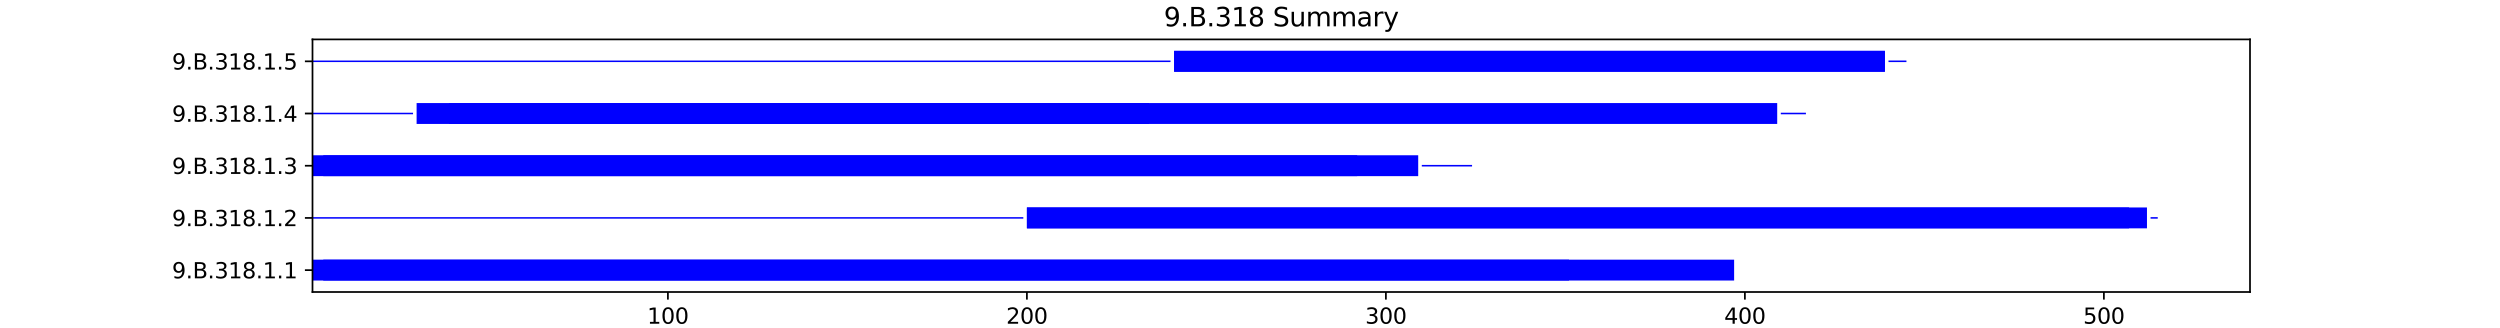 <?xml version="1.0" encoding="utf-8" standalone="no"?>
<!DOCTYPE svg PUBLIC "-//W3C//DTD SVG 1.1//EN"
  "http://www.w3.org/Graphics/SVG/1.1/DTD/svg11.dtd">
<svg xmlns:xlink="http://www.w3.org/1999/xlink" width="1152pt" height="151.2pt" viewBox="0 0 1152 151.2" xmlns="http://www.w3.org/2000/svg" version="1.1">
 <defs>
  <style type="text/css">*{stroke-linejoin: round; stroke-linecap: butt}</style>
 </defs>
 <g id="figure_1">
  <g id="patch_1">
   <path d="M 0 151.2 
L 1152 151.2 
L 1152 0 
L 0 0 
z
" style="fill: #ffffff"/>
  </g>
  <g id="axes_1">
   <g id="patch_2">
    <path d="M 144 134.568 
L 1036.8 134.568 
L 1036.8 18.144 
L 144 18.144 
z
" style="fill: #ffffff"/>
   </g>
   <g id="patch_3">
    <path d="M 144 129.276 
L 799.084 129.276 
L 799.084 119.654 
L 144 119.654 
z
" clip-path="url(#p1c90ab1cc5)" style="fill: #0000ff"/>
   </g>
   <g id="patch_4">
    <path d="M 148.963 129.276 
L 722.988 129.276 
L 722.988 119.654 
L 148.963 119.654 
z
" clip-path="url(#p1c90ab1cc5)" style="fill: #0000ff"/>
   </g>
   <g id="patch_5">
    <path d="M 800.738 124.826 
L 800.738 124.826 
L 800.738 124.104 
L 800.738 124.104 
z
" clip-path="url(#p1c90ab1cc5)" style="fill: #0000ff"/>
   </g>
   <g id="patch_6">
    <path d="M 144 100.771 
L 471.542 100.771 
L 471.542 100.05 
L 144 100.05 
z
" clip-path="url(#p1c90ab1cc5)" style="fill: #0000ff"/>
   </g>
   <g id="patch_7">
    <path d="M 473.196 105.221 
L 989.323 105.221 
L 989.323 95.6 
L 473.196 95.6 
z
" clip-path="url(#p1c90ab1cc5)" style="fill: #0000ff"/>
   </g>
   <g id="patch_8">
    <path d="M 473.196 105.221 
L 981.052 105.221 
L 981.052 95.6 
L 473.196 95.6 
z
" clip-path="url(#p1c90ab1cc5)" style="fill: #0000ff"/>
   </g>
   <g id="patch_9">
    <path d="M 990.977 100.771 
L 994.286 100.771 
L 994.286 100.05 
L 990.977 100.05 
z
" clip-path="url(#p1c90ab1cc5)" style="fill: #0000ff"/>
   </g>
   <g id="patch_10">
    <path d="M 144 81.167 
L 625.387 81.167 
L 625.387 71.545 
L 144 71.545 
z
" clip-path="url(#p1c90ab1cc5)" style="fill: #0000ff"/>
   </g>
   <g id="patch_11">
    <path d="M 148.963 81.167 
L 653.51 81.167 
L 653.51 71.545 
L 148.963 71.545 
z
" clip-path="url(#p1c90ab1cc5)" style="fill: #0000ff"/>
   </g>
   <g id="patch_12">
    <path d="M 655.164 76.717 
L 678.324 76.717 
L 678.324 75.995 
L 655.164 75.995 
z
" clip-path="url(#p1c90ab1cc5)" style="fill: #0000ff"/>
   </g>
   <g id="patch_13">
    <path d="M 144 52.662 
L 190.319 52.662 
L 190.319 51.941 
L 144 51.941 
z
" clip-path="url(#p1c90ab1cc5)" style="fill: #0000ff"/>
   </g>
   <g id="patch_14">
    <path d="M 191.973 57.112 
L 818.935 57.112 
L 818.935 47.491 
L 191.973 47.491 
z
" clip-path="url(#p1c90ab1cc5)" style="fill: #0000ff"/>
   </g>
   <g id="patch_15">
    <path d="M 206.862 57.112 
L 529.441 57.112 
L 529.441 47.491 
L 206.862 47.491 
z
" clip-path="url(#p1c90ab1cc5)" style="fill: #0000ff"/>
   </g>
   <g id="patch_16">
    <path d="M 820.589 52.662 
L 832.169 52.662 
L 832.169 51.941 
L 820.589 51.941 
z
" clip-path="url(#p1c90ab1cc5)" style="fill: #0000ff"/>
   </g>
   <g id="patch_17">
    <path d="M 144 28.608 
L 539.366 28.608 
L 539.366 27.886 
L 144 27.886 
z
" clip-path="url(#p1c90ab1cc5)" style="fill: #0000ff"/>
   </g>
   <g id="patch_18">
    <path d="M 541.021 33.058 
L 868.563 33.058 
L 868.563 23.436 
L 541.021 23.436 
z
" clip-path="url(#p1c90ab1cc5)" style="fill: #0000ff"/>
   </g>
   <g id="patch_19">
    <path d="M 541.021 33.058 
L 868.563 33.058 
L 868.563 23.436 
L 541.021 23.436 
z
" clip-path="url(#p1c90ab1cc5)" style="fill: #0000ff"/>
   </g>
   <g id="patch_20">
    <path d="M 870.217 28.608 
L 878.488 28.608 
L 878.488 27.886 
L 870.217 27.886 
z
" clip-path="url(#p1c90ab1cc5)" style="fill: #0000ff"/>
   </g>
   <g id="matplotlib.axis_1">
    <g id="xtick_1">
     <g id="line2d_1">
      <defs>
       <path id="me09b28666f" d="M 0 0 
L 0 3.5 
" style="stroke: #000000; stroke-width: 0.8"/>
      </defs>
      <g>
       <use xlink:href="#me09b28666f" x="307.771" y="134.568" style="stroke: #000000; stroke-width: 0.8"/>
      </g>
     </g>
     <g id="text_1">
      <!-- 100 -->
      <g transform="translate(298.227 149.166) scale(0.1 -0.1)">
       <defs>
        <path id="DejaVuSans-31" d="M 794 531 
L 1825 531 
L 1825 4091 
L 703 3866 
L 703 4441 
L 1819 4666 
L 2450 4666 
L 2450 531 
L 3481 531 
L 3481 0 
L 794 0 
L 794 531 
z
" transform="scale(0.016)"/>
        <path id="DejaVuSans-30" d="M 2034 4250 
Q 1547 4250 1301 3770 
Q 1056 3291 1056 2328 
Q 1056 1369 1301 889 
Q 1547 409 2034 409 
Q 2525 409 2770 889 
Q 3016 1369 3016 2328 
Q 3016 3291 2770 3770 
Q 2525 4250 2034 4250 
z
M 2034 4750 
Q 2819 4750 3233 4129 
Q 3647 3509 3647 2328 
Q 3647 1150 3233 529 
Q 2819 -91 2034 -91 
Q 1250 -91 836 529 
Q 422 1150 422 2328 
Q 422 3509 836 4129 
Q 1250 4750 2034 4750 
z
" transform="scale(0.016)"/>
       </defs>
       <use xlink:href="#DejaVuSans-31"/>
       <use xlink:href="#DejaVuSans-30" x="63.623"/>
       <use xlink:href="#DejaVuSans-30" x="127.246"/>
      </g>
     </g>
    </g>
    <g id="xtick_2">
     <g id="line2d_2">
      <g>
       <use xlink:href="#me09b28666f" x="473.196" y="134.568" style="stroke: #000000; stroke-width: 0.8"/>
      </g>
     </g>
     <g id="text_2">
      <!-- 200 -->
      <g transform="translate(463.652 149.166) scale(0.1 -0.1)">
       <defs>
        <path id="DejaVuSans-32" d="M 1228 531 
L 3431 531 
L 3431 0 
L 469 0 
L 469 531 
Q 828 903 1448 1529 
Q 2069 2156 2228 2338 
Q 2531 2678 2651 2914 
Q 2772 3150 2772 3378 
Q 2772 3750 2511 3984 
Q 2250 4219 1831 4219 
Q 1534 4219 1204 4116 
Q 875 4013 500 3803 
L 500 4441 
Q 881 4594 1212 4672 
Q 1544 4750 1819 4750 
Q 2544 4750 2975 4387 
Q 3406 4025 3406 3419 
Q 3406 3131 3298 2873 
Q 3191 2616 2906 2266 
Q 2828 2175 2409 1742 
Q 1991 1309 1228 531 
z
" transform="scale(0.016)"/>
       </defs>
       <use xlink:href="#DejaVuSans-32"/>
       <use xlink:href="#DejaVuSans-30" x="63.623"/>
       <use xlink:href="#DejaVuSans-30" x="127.246"/>
      </g>
     </g>
    </g>
    <g id="xtick_3">
     <g id="line2d_3">
      <g>
       <use xlink:href="#me09b28666f" x="638.621" y="134.568" style="stroke: #000000; stroke-width: 0.8"/>
      </g>
     </g>
     <g id="text_3">
      <!-- 300 -->
      <g transform="translate(629.078 149.166) scale(0.1 -0.1)">
       <defs>
        <path id="DejaVuSans-33" d="M 2597 2516 
Q 3050 2419 3304 2112 
Q 3559 1806 3559 1356 
Q 3559 666 3084 287 
Q 2609 -91 1734 -91 
Q 1441 -91 1130 -33 
Q 819 25 488 141 
L 488 750 
Q 750 597 1062 519 
Q 1375 441 1716 441 
Q 2309 441 2620 675 
Q 2931 909 2931 1356 
Q 2931 1769 2642 2001 
Q 2353 2234 1838 2234 
L 1294 2234 
L 1294 2753 
L 1863 2753 
Q 2328 2753 2575 2939 
Q 2822 3125 2822 3475 
Q 2822 3834 2567 4026 
Q 2313 4219 1838 4219 
Q 1578 4219 1281 4162 
Q 984 4106 628 3988 
L 628 4550 
Q 988 4650 1302 4700 
Q 1616 4750 1894 4750 
Q 2613 4750 3031 4423 
Q 3450 4097 3450 3541 
Q 3450 3153 3228 2886 
Q 3006 2619 2597 2516 
z
" transform="scale(0.016)"/>
       </defs>
       <use xlink:href="#DejaVuSans-33"/>
       <use xlink:href="#DejaVuSans-30" x="63.623"/>
       <use xlink:href="#DejaVuSans-30" x="127.246"/>
      </g>
     </g>
    </g>
    <g id="xtick_4">
     <g id="line2d_4">
      <g>
       <use xlink:href="#me09b28666f" x="804.047" y="134.568" style="stroke: #000000; stroke-width: 0.8"/>
      </g>
     </g>
     <g id="text_4">
      <!-- 400 -->
      <g transform="translate(794.503 149.166) scale(0.1 -0.1)">
       <defs>
        <path id="DejaVuSans-34" d="M 2419 4116 
L 825 1625 
L 2419 1625 
L 2419 4116 
z
M 2253 4666 
L 3047 4666 
L 3047 1625 
L 3713 1625 
L 3713 1100 
L 3047 1100 
L 3047 0 
L 2419 0 
L 2419 1100 
L 313 1100 
L 313 1709 
L 2253 4666 
z
" transform="scale(0.016)"/>
       </defs>
       <use xlink:href="#DejaVuSans-34"/>
       <use xlink:href="#DejaVuSans-30" x="63.623"/>
       <use xlink:href="#DejaVuSans-30" x="127.246"/>
      </g>
     </g>
    </g>
    <g id="xtick_5">
     <g id="line2d_5">
      <g>
       <use xlink:href="#me09b28666f" x="969.472" y="134.568" style="stroke: #000000; stroke-width: 0.8"/>
      </g>
     </g>
     <g id="text_5">
      <!-- 500 -->
      <g transform="translate(959.928 149.166) scale(0.1 -0.1)">
       <defs>
        <path id="DejaVuSans-35" d="M 691 4666 
L 3169 4666 
L 3169 4134 
L 1269 4134 
L 1269 2991 
Q 1406 3038 1543 3061 
Q 1681 3084 1819 3084 
Q 2600 3084 3056 2656 
Q 3513 2228 3513 1497 
Q 3513 744 3044 326 
Q 2575 -91 1722 -91 
Q 1428 -91 1123 -41 
Q 819 9 494 109 
L 494 744 
Q 775 591 1075 516 
Q 1375 441 1709 441 
Q 2250 441 2565 725 
Q 2881 1009 2881 1497 
Q 2881 1984 2565 2268 
Q 2250 2553 1709 2553 
Q 1456 2553 1204 2497 
Q 953 2441 691 2322 
L 691 4666 
z
" transform="scale(0.016)"/>
       </defs>
       <use xlink:href="#DejaVuSans-35"/>
       <use xlink:href="#DejaVuSans-30" x="63.623"/>
       <use xlink:href="#DejaVuSans-30" x="127.246"/>
      </g>
     </g>
    </g>
    <g id="text_6">
     <!-- Residual -->
     <g transform="translate(569.284 162.845) scale(0.1 -0.1)">
      <defs>
       <path id="DejaVuSans-52" d="M 2841 2188 
Q 3044 2119 3236 1894 
Q 3428 1669 3622 1275 
L 4263 0 
L 3584 0 
L 2988 1197 
Q 2756 1666 2539 1819 
Q 2322 1972 1947 1972 
L 1259 1972 
L 1259 0 
L 628 0 
L 628 4666 
L 2053 4666 
Q 2853 4666 3247 4331 
Q 3641 3997 3641 3322 
Q 3641 2881 3436 2590 
Q 3231 2300 2841 2188 
z
M 1259 4147 
L 1259 2491 
L 2053 2491 
Q 2509 2491 2742 2702 
Q 2975 2913 2975 3322 
Q 2975 3731 2742 3939 
Q 2509 4147 2053 4147 
L 1259 4147 
z
" transform="scale(0.016)"/>
       <path id="DejaVuSans-65" d="M 3597 1894 
L 3597 1613 
L 953 1613 
Q 991 1019 1311 708 
Q 1631 397 2203 397 
Q 2534 397 2845 478 
Q 3156 559 3463 722 
L 3463 178 
Q 3153 47 2828 -22 
Q 2503 -91 2169 -91 
Q 1331 -91 842 396 
Q 353 884 353 1716 
Q 353 2575 817 3079 
Q 1281 3584 2069 3584 
Q 2775 3584 3186 3129 
Q 3597 2675 3597 1894 
z
M 3022 2063 
Q 3016 2534 2758 2815 
Q 2500 3097 2075 3097 
Q 1594 3097 1305 2825 
Q 1016 2553 972 2059 
L 3022 2063 
z
" transform="scale(0.016)"/>
       <path id="DejaVuSans-73" d="M 2834 3397 
L 2834 2853 
Q 2591 2978 2328 3040 
Q 2066 3103 1784 3103 
Q 1356 3103 1142 2972 
Q 928 2841 928 2578 
Q 928 2378 1081 2264 
Q 1234 2150 1697 2047 
L 1894 2003 
Q 2506 1872 2764 1633 
Q 3022 1394 3022 966 
Q 3022 478 2636 193 
Q 2250 -91 1575 -91 
Q 1294 -91 989 -36 
Q 684 19 347 128 
L 347 722 
Q 666 556 975 473 
Q 1284 391 1588 391 
Q 1994 391 2212 530 
Q 2431 669 2431 922 
Q 2431 1156 2273 1281 
Q 2116 1406 1581 1522 
L 1381 1569 
Q 847 1681 609 1914 
Q 372 2147 372 2553 
Q 372 3047 722 3315 
Q 1072 3584 1716 3584 
Q 2034 3584 2315 3537 
Q 2597 3491 2834 3397 
z
" transform="scale(0.016)"/>
       <path id="DejaVuSans-69" d="M 603 3500 
L 1178 3500 
L 1178 0 
L 603 0 
L 603 3500 
z
M 603 4863 
L 1178 4863 
L 1178 4134 
L 603 4134 
L 603 4863 
z
" transform="scale(0.016)"/>
       <path id="DejaVuSans-64" d="M 2906 2969 
L 2906 4863 
L 3481 4863 
L 3481 0 
L 2906 0 
L 2906 525 
Q 2725 213 2448 61 
Q 2172 -91 1784 -91 
Q 1150 -91 751 415 
Q 353 922 353 1747 
Q 353 2572 751 3078 
Q 1150 3584 1784 3584 
Q 2172 3584 2448 3432 
Q 2725 3281 2906 2969 
z
M 947 1747 
Q 947 1113 1208 752 
Q 1469 391 1925 391 
Q 2381 391 2643 752 
Q 2906 1113 2906 1747 
Q 2906 2381 2643 2742 
Q 2381 3103 1925 3103 
Q 1469 3103 1208 2742 
Q 947 2381 947 1747 
z
" transform="scale(0.016)"/>
       <path id="DejaVuSans-75" d="M 544 1381 
L 544 3500 
L 1119 3500 
L 1119 1403 
Q 1119 906 1312 657 
Q 1506 409 1894 409 
Q 2359 409 2629 706 
Q 2900 1003 2900 1516 
L 2900 3500 
L 3475 3500 
L 3475 0 
L 2900 0 
L 2900 538 
Q 2691 219 2414 64 
Q 2138 -91 1772 -91 
Q 1169 -91 856 284 
Q 544 659 544 1381 
z
M 1991 3584 
L 1991 3584 
z
" transform="scale(0.016)"/>
       <path id="DejaVuSans-61" d="M 2194 1759 
Q 1497 1759 1228 1600 
Q 959 1441 959 1056 
Q 959 750 1161 570 
Q 1363 391 1709 391 
Q 2188 391 2477 730 
Q 2766 1069 2766 1631 
L 2766 1759 
L 2194 1759 
z
M 3341 1997 
L 3341 0 
L 2766 0 
L 2766 531 
Q 2569 213 2275 61 
Q 1981 -91 1556 -91 
Q 1019 -91 701 211 
Q 384 513 384 1019 
Q 384 1609 779 1909 
Q 1175 2209 1959 2209 
L 2766 2209 
L 2766 2266 
Q 2766 2663 2505 2880 
Q 2244 3097 1772 3097 
Q 1472 3097 1187 3025 
Q 903 2953 641 2809 
L 641 3341 
Q 956 3463 1253 3523 
Q 1550 3584 1831 3584 
Q 2591 3584 2966 3190 
Q 3341 2797 3341 1997 
z
" transform="scale(0.016)"/>
       <path id="DejaVuSans-6c" d="M 603 4863 
L 1178 4863 
L 1178 0 
L 603 0 
L 603 4863 
z
" transform="scale(0.016)"/>
      </defs>
      <use xlink:href="#DejaVuSans-52"/>
      <use xlink:href="#DejaVuSans-65" x="64.982"/>
      <use xlink:href="#DejaVuSans-73" x="126.506"/>
      <use xlink:href="#DejaVuSans-69" x="178.605"/>
      <use xlink:href="#DejaVuSans-64" x="206.389"/>
      <use xlink:href="#DejaVuSans-75" x="269.865"/>
      <use xlink:href="#DejaVuSans-61" x="333.244"/>
      <use xlink:href="#DejaVuSans-6c" x="394.523"/>
     </g>
    </g>
   </g>
   <g id="matplotlib.axis_2">
    <g id="ytick_1">
     <g id="line2d_6">
      <defs>
       <path id="me15c99037f" d="M 0 0 
L -3.5 0 
" style="stroke: #000000; stroke-width: 0.8"/>
      </defs>
      <g>
       <use xlink:href="#me15c99037f" x="144" y="124.465" style="stroke: #000000; stroke-width: 0.8"/>
      </g>
     </g>
     <g id="text_7">
      <!-- 9.B.318.1.1 -->
      <g transform="translate(79.252 128.264) scale(0.1 -0.1)">
       <defs>
        <path id="DejaVuSans-39" d="M 703 97 
L 703 672 
Q 941 559 1184 500 
Q 1428 441 1663 441 
Q 2288 441 2617 861 
Q 2947 1281 2994 2138 
Q 2813 1869 2534 1725 
Q 2256 1581 1919 1581 
Q 1219 1581 811 2004 
Q 403 2428 403 3163 
Q 403 3881 828 4315 
Q 1253 4750 1959 4750 
Q 2769 4750 3195 4129 
Q 3622 3509 3622 2328 
Q 3622 1225 3098 567 
Q 2575 -91 1691 -91 
Q 1453 -91 1209 -44 
Q 966 3 703 97 
z
M 1959 2075 
Q 2384 2075 2632 2365 
Q 2881 2656 2881 3163 
Q 2881 3666 2632 3958 
Q 2384 4250 1959 4250 
Q 1534 4250 1286 3958 
Q 1038 3666 1038 3163 
Q 1038 2656 1286 2365 
Q 1534 2075 1959 2075 
z
" transform="scale(0.016)"/>
        <path id="DejaVuSans-2e" d="M 684 794 
L 1344 794 
L 1344 0 
L 684 0 
L 684 794 
z
" transform="scale(0.016)"/>
        <path id="DejaVuSans-42" d="M 1259 2228 
L 1259 519 
L 2272 519 
Q 2781 519 3026 730 
Q 3272 941 3272 1375 
Q 3272 1813 3026 2020 
Q 2781 2228 2272 2228 
L 1259 2228 
z
M 1259 4147 
L 1259 2741 
L 2194 2741 
Q 2656 2741 2882 2914 
Q 3109 3088 3109 3444 
Q 3109 3797 2882 3972 
Q 2656 4147 2194 4147 
L 1259 4147 
z
M 628 4666 
L 2241 4666 
Q 2963 4666 3353 4366 
Q 3744 4066 3744 3513 
Q 3744 3084 3544 2831 
Q 3344 2578 2956 2516 
Q 3422 2416 3680 2098 
Q 3938 1781 3938 1306 
Q 3938 681 3513 340 
Q 3088 0 2303 0 
L 628 0 
L 628 4666 
z
" transform="scale(0.016)"/>
        <path id="DejaVuSans-38" d="M 2034 2216 
Q 1584 2216 1326 1975 
Q 1069 1734 1069 1313 
Q 1069 891 1326 650 
Q 1584 409 2034 409 
Q 2484 409 2743 651 
Q 3003 894 3003 1313 
Q 3003 1734 2745 1975 
Q 2488 2216 2034 2216 
z
M 1403 2484 
Q 997 2584 770 2862 
Q 544 3141 544 3541 
Q 544 4100 942 4425 
Q 1341 4750 2034 4750 
Q 2731 4750 3128 4425 
Q 3525 4100 3525 3541 
Q 3525 3141 3298 2862 
Q 3072 2584 2669 2484 
Q 3125 2378 3379 2068 
Q 3634 1759 3634 1313 
Q 3634 634 3220 271 
Q 2806 -91 2034 -91 
Q 1263 -91 848 271 
Q 434 634 434 1313 
Q 434 1759 690 2068 
Q 947 2378 1403 2484 
z
M 1172 3481 
Q 1172 3119 1398 2916 
Q 1625 2713 2034 2713 
Q 2441 2713 2670 2916 
Q 2900 3119 2900 3481 
Q 2900 3844 2670 4047 
Q 2441 4250 2034 4250 
Q 1625 4250 1398 4047 
Q 1172 3844 1172 3481 
z
" transform="scale(0.016)"/>
       </defs>
       <use xlink:href="#DejaVuSans-39"/>
       <use xlink:href="#DejaVuSans-2e" x="63.623"/>
       <use xlink:href="#DejaVuSans-42" x="95.41"/>
       <use xlink:href="#DejaVuSans-2e" x="164.014"/>
       <use xlink:href="#DejaVuSans-33" x="195.801"/>
       <use xlink:href="#DejaVuSans-31" x="259.424"/>
       <use xlink:href="#DejaVuSans-38" x="323.047"/>
       <use xlink:href="#DejaVuSans-2e" x="386.67"/>
       <use xlink:href="#DejaVuSans-31" x="418.457"/>
       <use xlink:href="#DejaVuSans-2e" x="482.08"/>
       <use xlink:href="#DejaVuSans-31" x="513.867"/>
      </g>
     </g>
    </g>
    <g id="ytick_2">
     <g id="line2d_7">
      <g>
       <use xlink:href="#me15c99037f" x="144" y="100.411" style="stroke: #000000; stroke-width: 0.8"/>
      </g>
     </g>
     <g id="text_8">
      <!-- 9.B.318.1.2 -->
      <g transform="translate(79.252 104.21) scale(0.1 -0.1)">
       <use xlink:href="#DejaVuSans-39"/>
       <use xlink:href="#DejaVuSans-2e" x="63.623"/>
       <use xlink:href="#DejaVuSans-42" x="95.41"/>
       <use xlink:href="#DejaVuSans-2e" x="164.014"/>
       <use xlink:href="#DejaVuSans-33" x="195.801"/>
       <use xlink:href="#DejaVuSans-31" x="259.424"/>
       <use xlink:href="#DejaVuSans-38" x="323.047"/>
       <use xlink:href="#DejaVuSans-2e" x="386.67"/>
       <use xlink:href="#DejaVuSans-31" x="418.457"/>
       <use xlink:href="#DejaVuSans-2e" x="482.08"/>
       <use xlink:href="#DejaVuSans-32" x="513.867"/>
      </g>
     </g>
    </g>
    <g id="ytick_3">
     <g id="line2d_8">
      <g>
       <use xlink:href="#me15c99037f" x="144" y="76.356" style="stroke: #000000; stroke-width: 0.8"/>
      </g>
     </g>
     <g id="text_9">
      <!-- 9.B.318.1.3 -->
      <g transform="translate(79.252 80.155) scale(0.1 -0.1)">
       <use xlink:href="#DejaVuSans-39"/>
       <use xlink:href="#DejaVuSans-2e" x="63.623"/>
       <use xlink:href="#DejaVuSans-42" x="95.41"/>
       <use xlink:href="#DejaVuSans-2e" x="164.014"/>
       <use xlink:href="#DejaVuSans-33" x="195.801"/>
       <use xlink:href="#DejaVuSans-31" x="259.424"/>
       <use xlink:href="#DejaVuSans-38" x="323.047"/>
       <use xlink:href="#DejaVuSans-2e" x="386.67"/>
       <use xlink:href="#DejaVuSans-31" x="418.457"/>
       <use xlink:href="#DejaVuSans-2e" x="482.08"/>
       <use xlink:href="#DejaVuSans-33" x="513.867"/>
      </g>
     </g>
    </g>
    <g id="ytick_4">
     <g id="line2d_9">
      <g>
       <use xlink:href="#me15c99037f" x="144" y="52.301" style="stroke: #000000; stroke-width: 0.8"/>
      </g>
     </g>
     <g id="text_10">
      <!-- 9.B.318.1.4 -->
      <g transform="translate(79.252 56.101) scale(0.1 -0.1)">
       <use xlink:href="#DejaVuSans-39"/>
       <use xlink:href="#DejaVuSans-2e" x="63.623"/>
       <use xlink:href="#DejaVuSans-42" x="95.41"/>
       <use xlink:href="#DejaVuSans-2e" x="164.014"/>
       <use xlink:href="#DejaVuSans-33" x="195.801"/>
       <use xlink:href="#DejaVuSans-31" x="259.424"/>
       <use xlink:href="#DejaVuSans-38" x="323.047"/>
       <use xlink:href="#DejaVuSans-2e" x="386.67"/>
       <use xlink:href="#DejaVuSans-31" x="418.457"/>
       <use xlink:href="#DejaVuSans-2e" x="482.08"/>
       <use xlink:href="#DejaVuSans-34" x="513.867"/>
      </g>
     </g>
    </g>
    <g id="ytick_5">
     <g id="line2d_10">
      <g>
       <use xlink:href="#me15c99037f" x="144" y="28.247" style="stroke: #000000; stroke-width: 0.8"/>
      </g>
     </g>
     <g id="text_11">
      <!-- 9.B.318.1.5 -->
      <g transform="translate(79.252 32.046) scale(0.1 -0.1)">
       <use xlink:href="#DejaVuSans-39"/>
       <use xlink:href="#DejaVuSans-2e" x="63.623"/>
       <use xlink:href="#DejaVuSans-42" x="95.41"/>
       <use xlink:href="#DejaVuSans-2e" x="164.014"/>
       <use xlink:href="#DejaVuSans-33" x="195.801"/>
       <use xlink:href="#DejaVuSans-31" x="259.424"/>
       <use xlink:href="#DejaVuSans-38" x="323.047"/>
       <use xlink:href="#DejaVuSans-2e" x="386.67"/>
       <use xlink:href="#DejaVuSans-31" x="418.457"/>
       <use xlink:href="#DejaVuSans-2e" x="482.08"/>
       <use xlink:href="#DejaVuSans-35" x="513.867"/>
      </g>
     </g>
    </g>
   </g>
   <g id="patch_21">
    <path d="M 144 134.568 
L 144 18.144 
" style="fill: none; stroke: #000000; stroke-width: 0.8; stroke-linejoin: miter; stroke-linecap: square"/>
   </g>
   <g id="patch_22">
    <path d="M 1036.8 134.568 
L 1036.8 18.144 
" style="fill: none; stroke: #000000; stroke-width: 0.8; stroke-linejoin: miter; stroke-linecap: square"/>
   </g>
   <g id="patch_23">
    <path d="M 144 134.568 
L 1036.8 134.568 
" style="fill: none; stroke: #000000; stroke-width: 0.8; stroke-linejoin: miter; stroke-linecap: square"/>
   </g>
   <g id="patch_24">
    <path d="M 144 18.144 
L 1036.8 18.144 
" style="fill: none; stroke: #000000; stroke-width: 0.8; stroke-linejoin: miter; stroke-linecap: square"/>
   </g>
   <g id="text_12">
    <!-- 9.B.318 Summary -->
    <g transform="translate(536.298 12.144) scale(0.12 -0.12)">
     <defs>
      <path id="DejaVuSans-20" transform="scale(0.016)"/>
      <path id="DejaVuSans-53" d="M 3425 4513 
L 3425 3897 
Q 3066 4069 2747 4153 
Q 2428 4238 2131 4238 
Q 1616 4238 1336 4038 
Q 1056 3838 1056 3469 
Q 1056 3159 1242 3001 
Q 1428 2844 1947 2747 
L 2328 2669 
Q 3034 2534 3370 2195 
Q 3706 1856 3706 1288 
Q 3706 609 3251 259 
Q 2797 -91 1919 -91 
Q 1588 -91 1214 -16 
Q 841 59 441 206 
L 441 856 
Q 825 641 1194 531 
Q 1563 422 1919 422 
Q 2459 422 2753 634 
Q 3047 847 3047 1241 
Q 3047 1584 2836 1778 
Q 2625 1972 2144 2069 
L 1759 2144 
Q 1053 2284 737 2584 
Q 422 2884 422 3419 
Q 422 4038 858 4394 
Q 1294 4750 2059 4750 
Q 2388 4750 2728 4690 
Q 3069 4631 3425 4513 
z
" transform="scale(0.016)"/>
      <path id="DejaVuSans-6d" d="M 3328 2828 
Q 3544 3216 3844 3400 
Q 4144 3584 4550 3584 
Q 5097 3584 5394 3201 
Q 5691 2819 5691 2113 
L 5691 0 
L 5113 0 
L 5113 2094 
Q 5113 2597 4934 2840 
Q 4756 3084 4391 3084 
Q 3944 3084 3684 2787 
Q 3425 2491 3425 1978 
L 3425 0 
L 2847 0 
L 2847 2094 
Q 2847 2600 2669 2842 
Q 2491 3084 2119 3084 
Q 1678 3084 1418 2786 
Q 1159 2488 1159 1978 
L 1159 0 
L 581 0 
L 581 3500 
L 1159 3500 
L 1159 2956 
Q 1356 3278 1631 3431 
Q 1906 3584 2284 3584 
Q 2666 3584 2933 3390 
Q 3200 3197 3328 2828 
z
" transform="scale(0.016)"/>
      <path id="DejaVuSans-72" d="M 2631 2963 
Q 2534 3019 2420 3045 
Q 2306 3072 2169 3072 
Q 1681 3072 1420 2755 
Q 1159 2438 1159 1844 
L 1159 0 
L 581 0 
L 581 3500 
L 1159 3500 
L 1159 2956 
Q 1341 3275 1631 3429 
Q 1922 3584 2338 3584 
Q 2397 3584 2469 3576 
Q 2541 3569 2628 3553 
L 2631 2963 
z
" transform="scale(0.016)"/>
      <path id="DejaVuSans-79" d="M 2059 -325 
Q 1816 -950 1584 -1140 
Q 1353 -1331 966 -1331 
L 506 -1331 
L 506 -850 
L 844 -850 
Q 1081 -850 1212 -737 
Q 1344 -625 1503 -206 
L 1606 56 
L 191 3500 
L 800 3500 
L 1894 763 
L 2988 3500 
L 3597 3500 
L 2059 -325 
z
" transform="scale(0.016)"/>
     </defs>
     <use xlink:href="#DejaVuSans-39"/>
     <use xlink:href="#DejaVuSans-2e" x="63.623"/>
     <use xlink:href="#DejaVuSans-42" x="95.41"/>
     <use xlink:href="#DejaVuSans-2e" x="164.014"/>
     <use xlink:href="#DejaVuSans-33" x="195.801"/>
     <use xlink:href="#DejaVuSans-31" x="259.424"/>
     <use xlink:href="#DejaVuSans-38" x="323.047"/>
     <use xlink:href="#DejaVuSans-20" x="386.67"/>
     <use xlink:href="#DejaVuSans-53" x="418.457"/>
     <use xlink:href="#DejaVuSans-75" x="481.934"/>
     <use xlink:href="#DejaVuSans-6d" x="545.312"/>
     <use xlink:href="#DejaVuSans-6d" x="642.725"/>
     <use xlink:href="#DejaVuSans-61" x="740.137"/>
     <use xlink:href="#DejaVuSans-72" x="801.416"/>
     <use xlink:href="#DejaVuSans-79" x="842.529"/>
    </g>
   </g>
  </g>
 </g>
 <defs>
  <clipPath id="p1c90ab1cc5">
   <rect x="144" y="18.144" width="892.8" height="116.424"/>
  </clipPath>
 </defs>
</svg>
